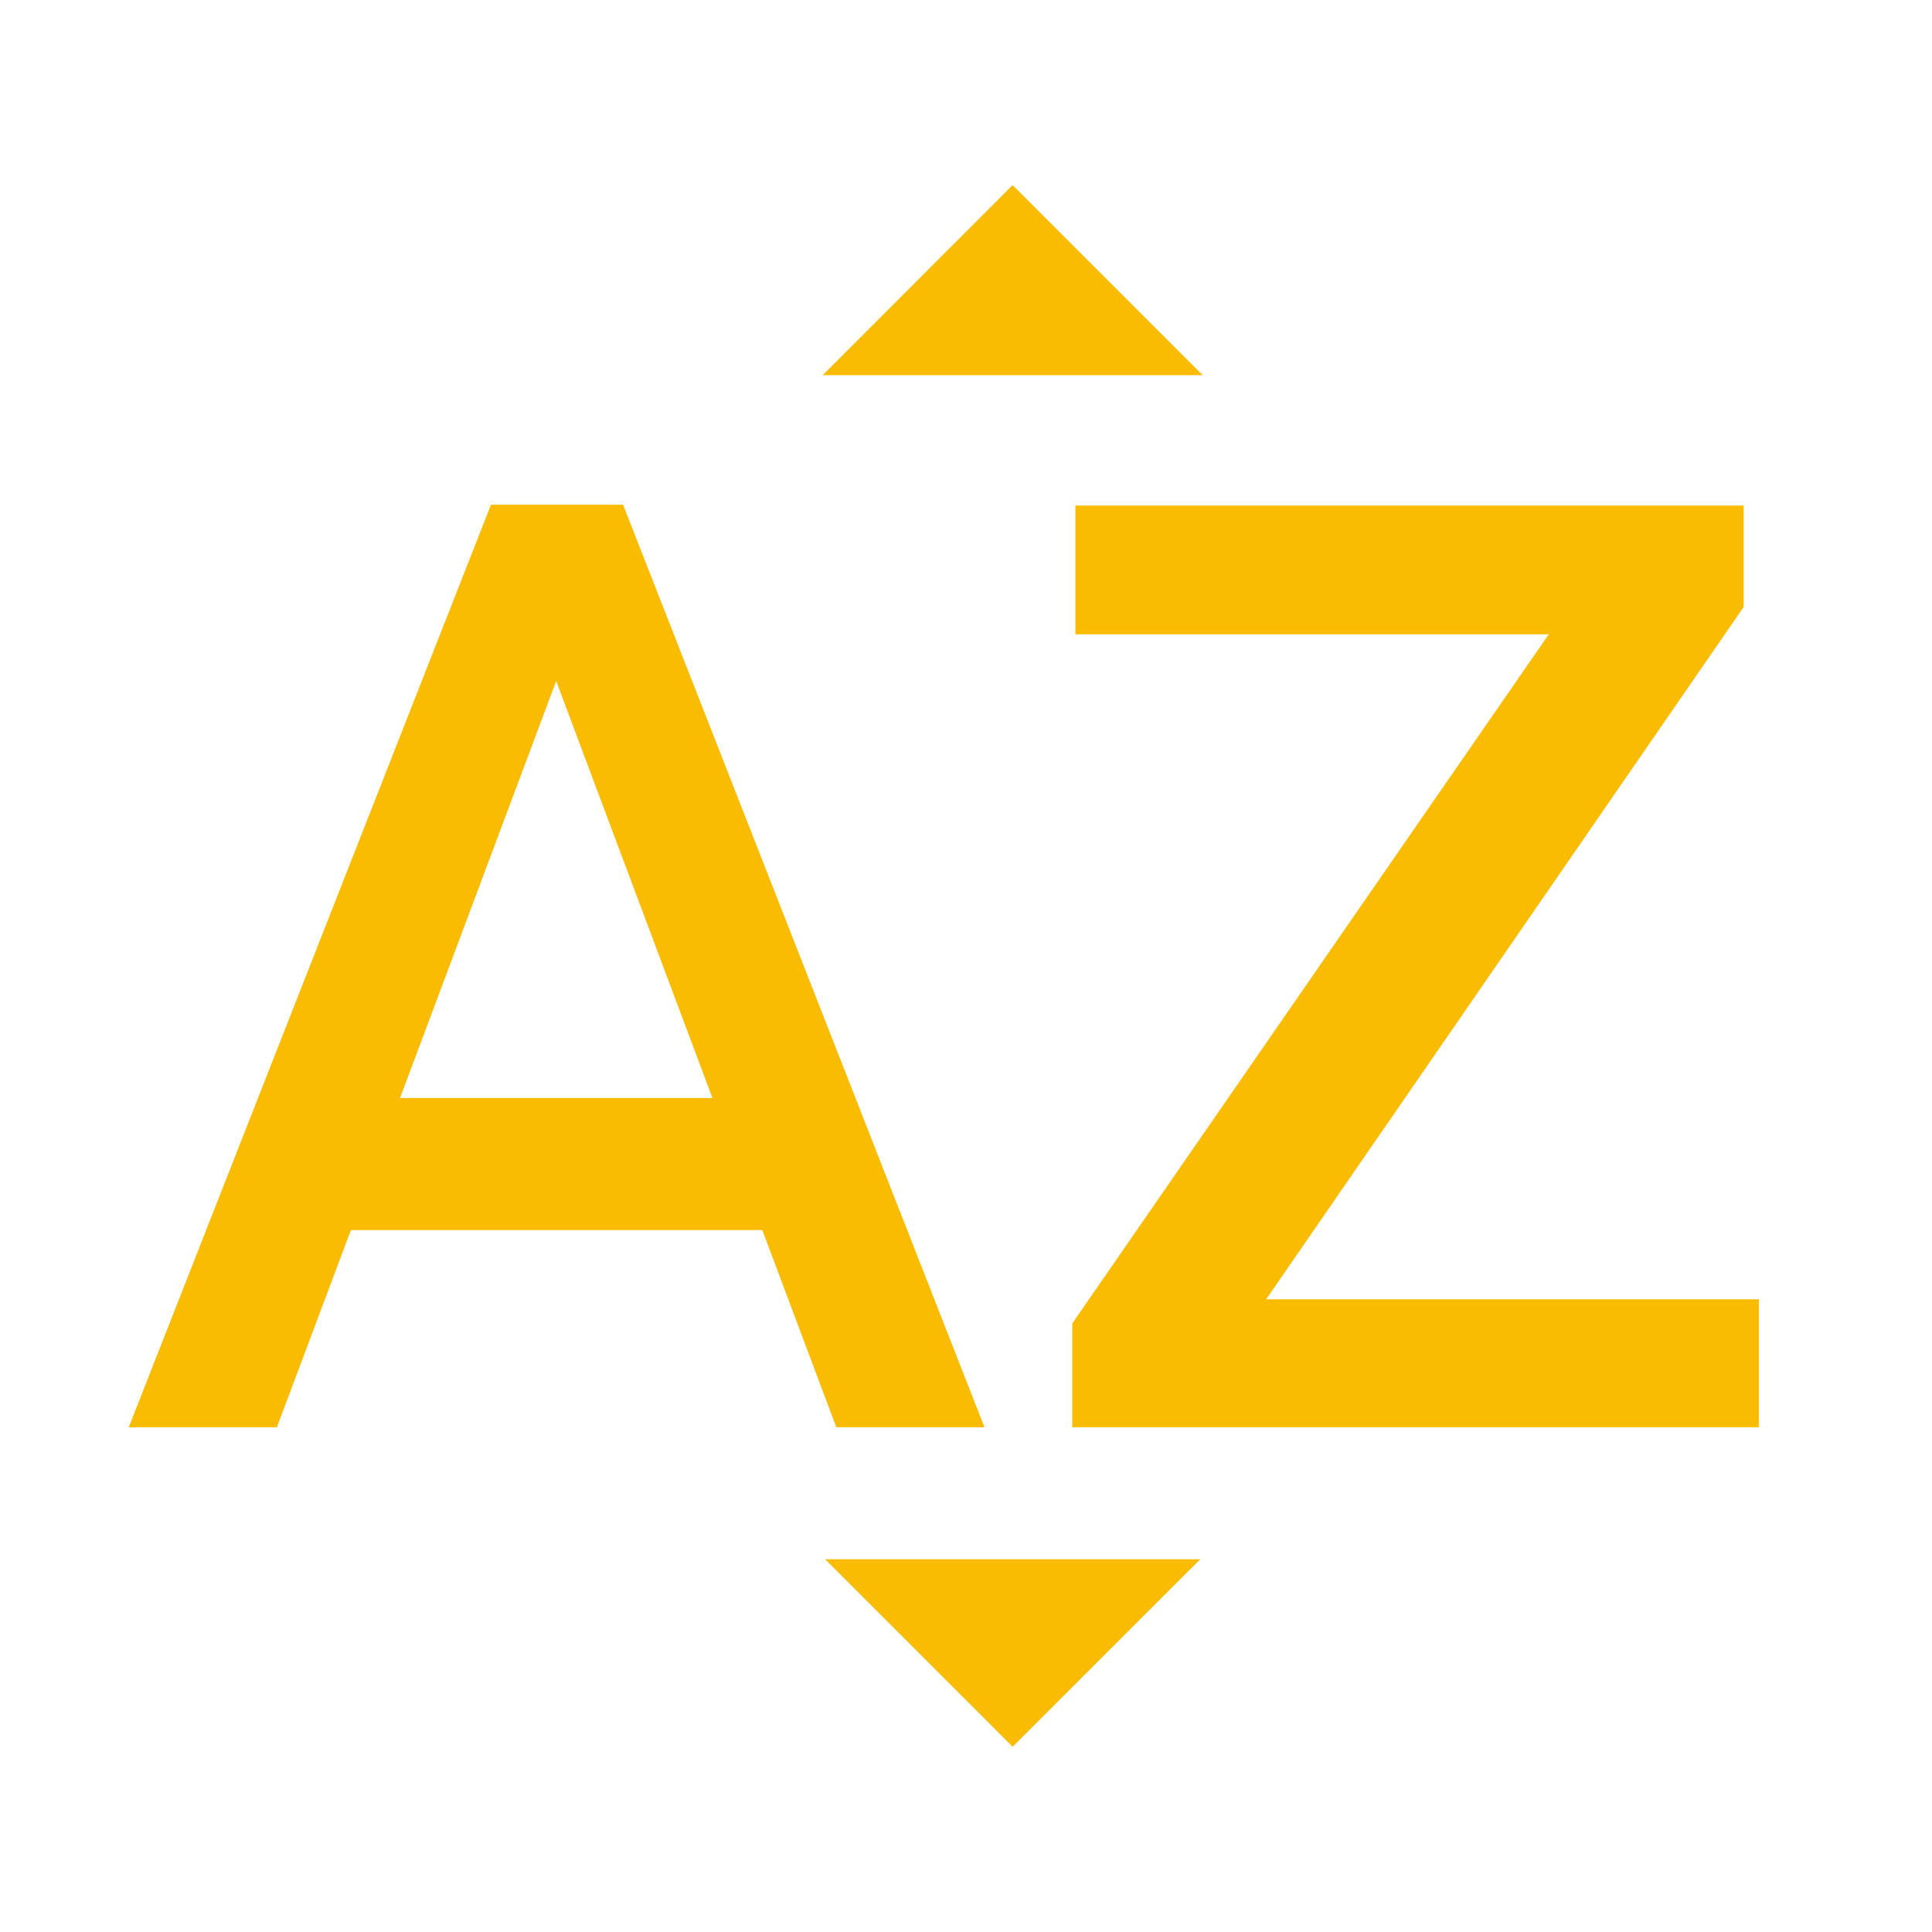 <svg width="16" height="16" viewBox="0 0 16 16" fill="none" xmlns="http://www.w3.org/2000/svg">
<g clip-path="url(#clip0_1059_30097)">
<path d="M9.96 3.107H6.813L8.386 1.533L9.96 3.107ZM6.833 12.913H9.94L8.386 14.466L6.833 12.913ZM4.066 4.18L1.066 11.82H2.293L2.906 10.187H6.313L6.926 11.82H8.153L5.16 4.18H4.066ZM3.313 9.093L4.606 5.64L5.9 9.093H3.313ZM10.486 10.76H14.566V11.82H8.88V10.96L12.826 5.253H8.906V4.187H14.44V5.027L10.486 10.76Z" fill="#F9BC02"/>
</g>
<defs>
<clipPath id="clip0_1059_30097">
<rect width="16" height="16" fill="white"/>
</clipPath>
</defs>
</svg>
